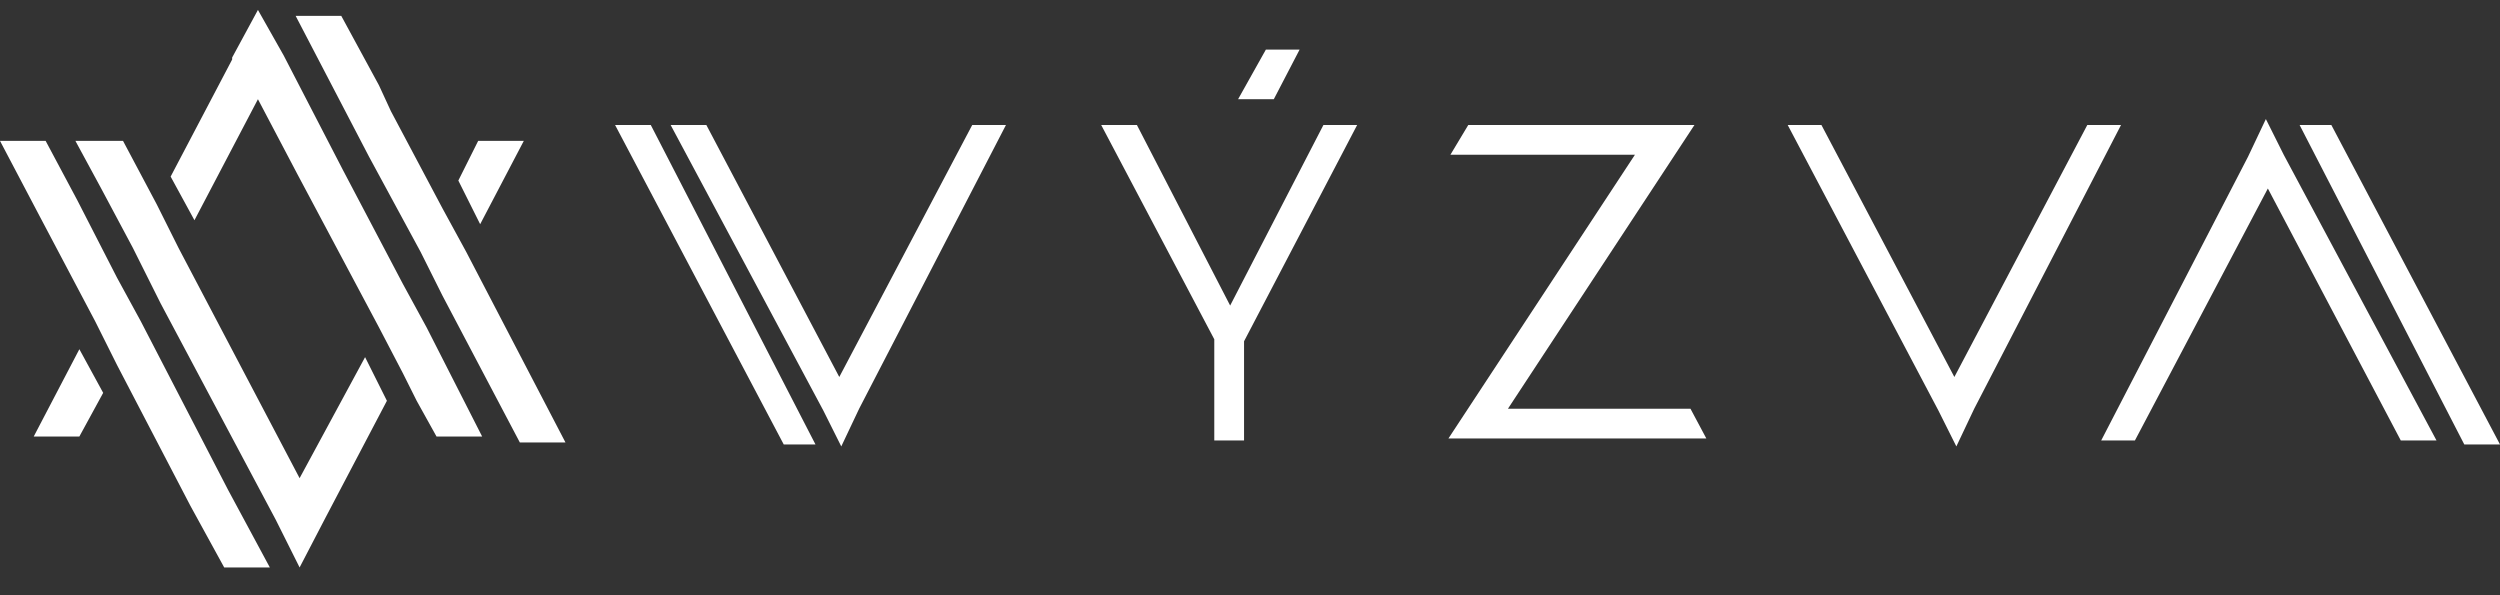 <?xml version="1.0" encoding="utf-8"?>
<!-- Generator: Adobe Illustrator 21.0.0, SVG Export Plug-In . SVG Version: 6.00 Build 0)  -->
<svg version="1.1" id="Capa_1" xmlns="http://www.w3.org/2000/svg" xmlns:xlink="http://www.w3.org/1999/xlink" x="0px" y="0px"
	 viewBox="0 0 126 30" style="enable-background:new 0 0 126 30;" xml:space="preserve">
<rect x="0" y="0" width="126" height="30" fill="#333333" stroke="none"/>
<style type="text/css">
	.st0{fill:#FFFFFF;}
</style>
<g>
	<g>
		<path class="st0" d="M33.8,6.3h1.8L42.3,19l6.7-12.7h1.7l-7.4,14.3l0,0l-0.9,1.9l-0.9-1.8L33.8,6.3z"/>
		<path class="st0" d="M61.2,17.1L55.5,6.3h1.8l4.7,9.1l4.7-9.1h1.7l-5.7,10.9v5h-1.5L61.2,17.1z"/>
		<path class="st0" d="M76,20.6h9.2l0.8,1.5H73l9.4-14.3h-9.3L74,6.3h11.4L76,20.6z"/>
		<path class="st0" d="M90.1,6.3h1.7L98.5,19l6.7-12.7h1.7l-7.4,14.3l0,0l-0.9,1.9l-0.9-1.8L90.1,6.3z"/>
		<path class="st0" d="M122.8,22.2H121l-6.7-12.7l-6.7,12.7h-1.7l7.4-14.3l0,0l0.9-1.9l0.9,1.8L122.8,22.2z"/>
		<polygon class="st0" points="41.1,22.4 39.5,22.4 31,6.3 32.8,6.3 		"/>
		<polygon class="st0" points="126,22.4 124.2,22.4 115.9,6.3 117.5,6.3 		"/>
		<polygon class="st0" points="65.5,2.5 64.2,5 62.4,5 63.8,2.5 		"/>
	</g>
	<g>
		<polygon class="st0" points="26.4,7.1 24.2,11.3 23.1,9.1 24.1,7.1 		"/>
		<polygon class="st0" points="19.5,20.2 16.4,26.1 16.4,26.1 15.1,28.6 13.9,26.2 8.1,15.3 7.8,14.7 6.7,12.5 5.1,9.5 3.8,7.1 
			6.2,7.1 7.9,10.3 9,12.5 15.1,24.1 18.4,18 		"/>
		<polygon class="st0" points="13.6,28.6 11.3,28.6 9.6,25.5 5.9,18.4 4.8,16.2 2,10.9 0,7.1 2.3,7.1 3.9,10.1 5.9,14 7.1,16.2 
			11.5,24.7 		"/>
		<polygon class="st0" points="5.9,18.4 4.8,16.2 2,10.9 4.8,16.2 		"/>
		<polygon class="st0" points="24.3,22 22,22 21,20.2 21,20.2 20.3,18.8 19.1,16.5 15,8.8 15,8.8 13,5 9.8,11.1 8.6,8.9 11.7,3 
			11.7,2.9 13,0.5 14.3,2.8 17.3,8.6 20.3,14.3 21.5,16.5 		"/>
		<polygon class="st0" points="5.2,19.8 4,22 1.7,22 4,17.6 		"/>
		<polygon class="st0" points="28.5,22.3 26.2,22.3 22.3,14.9 21.2,12.7 21.2,12.7 18.6,7.9 14.9,0.8 17.2,0.8 19.1,4.3 19.7,5.6 
			22.3,10.5 23.5,12.7 		"/>
	</g>
</g>
</svg>
